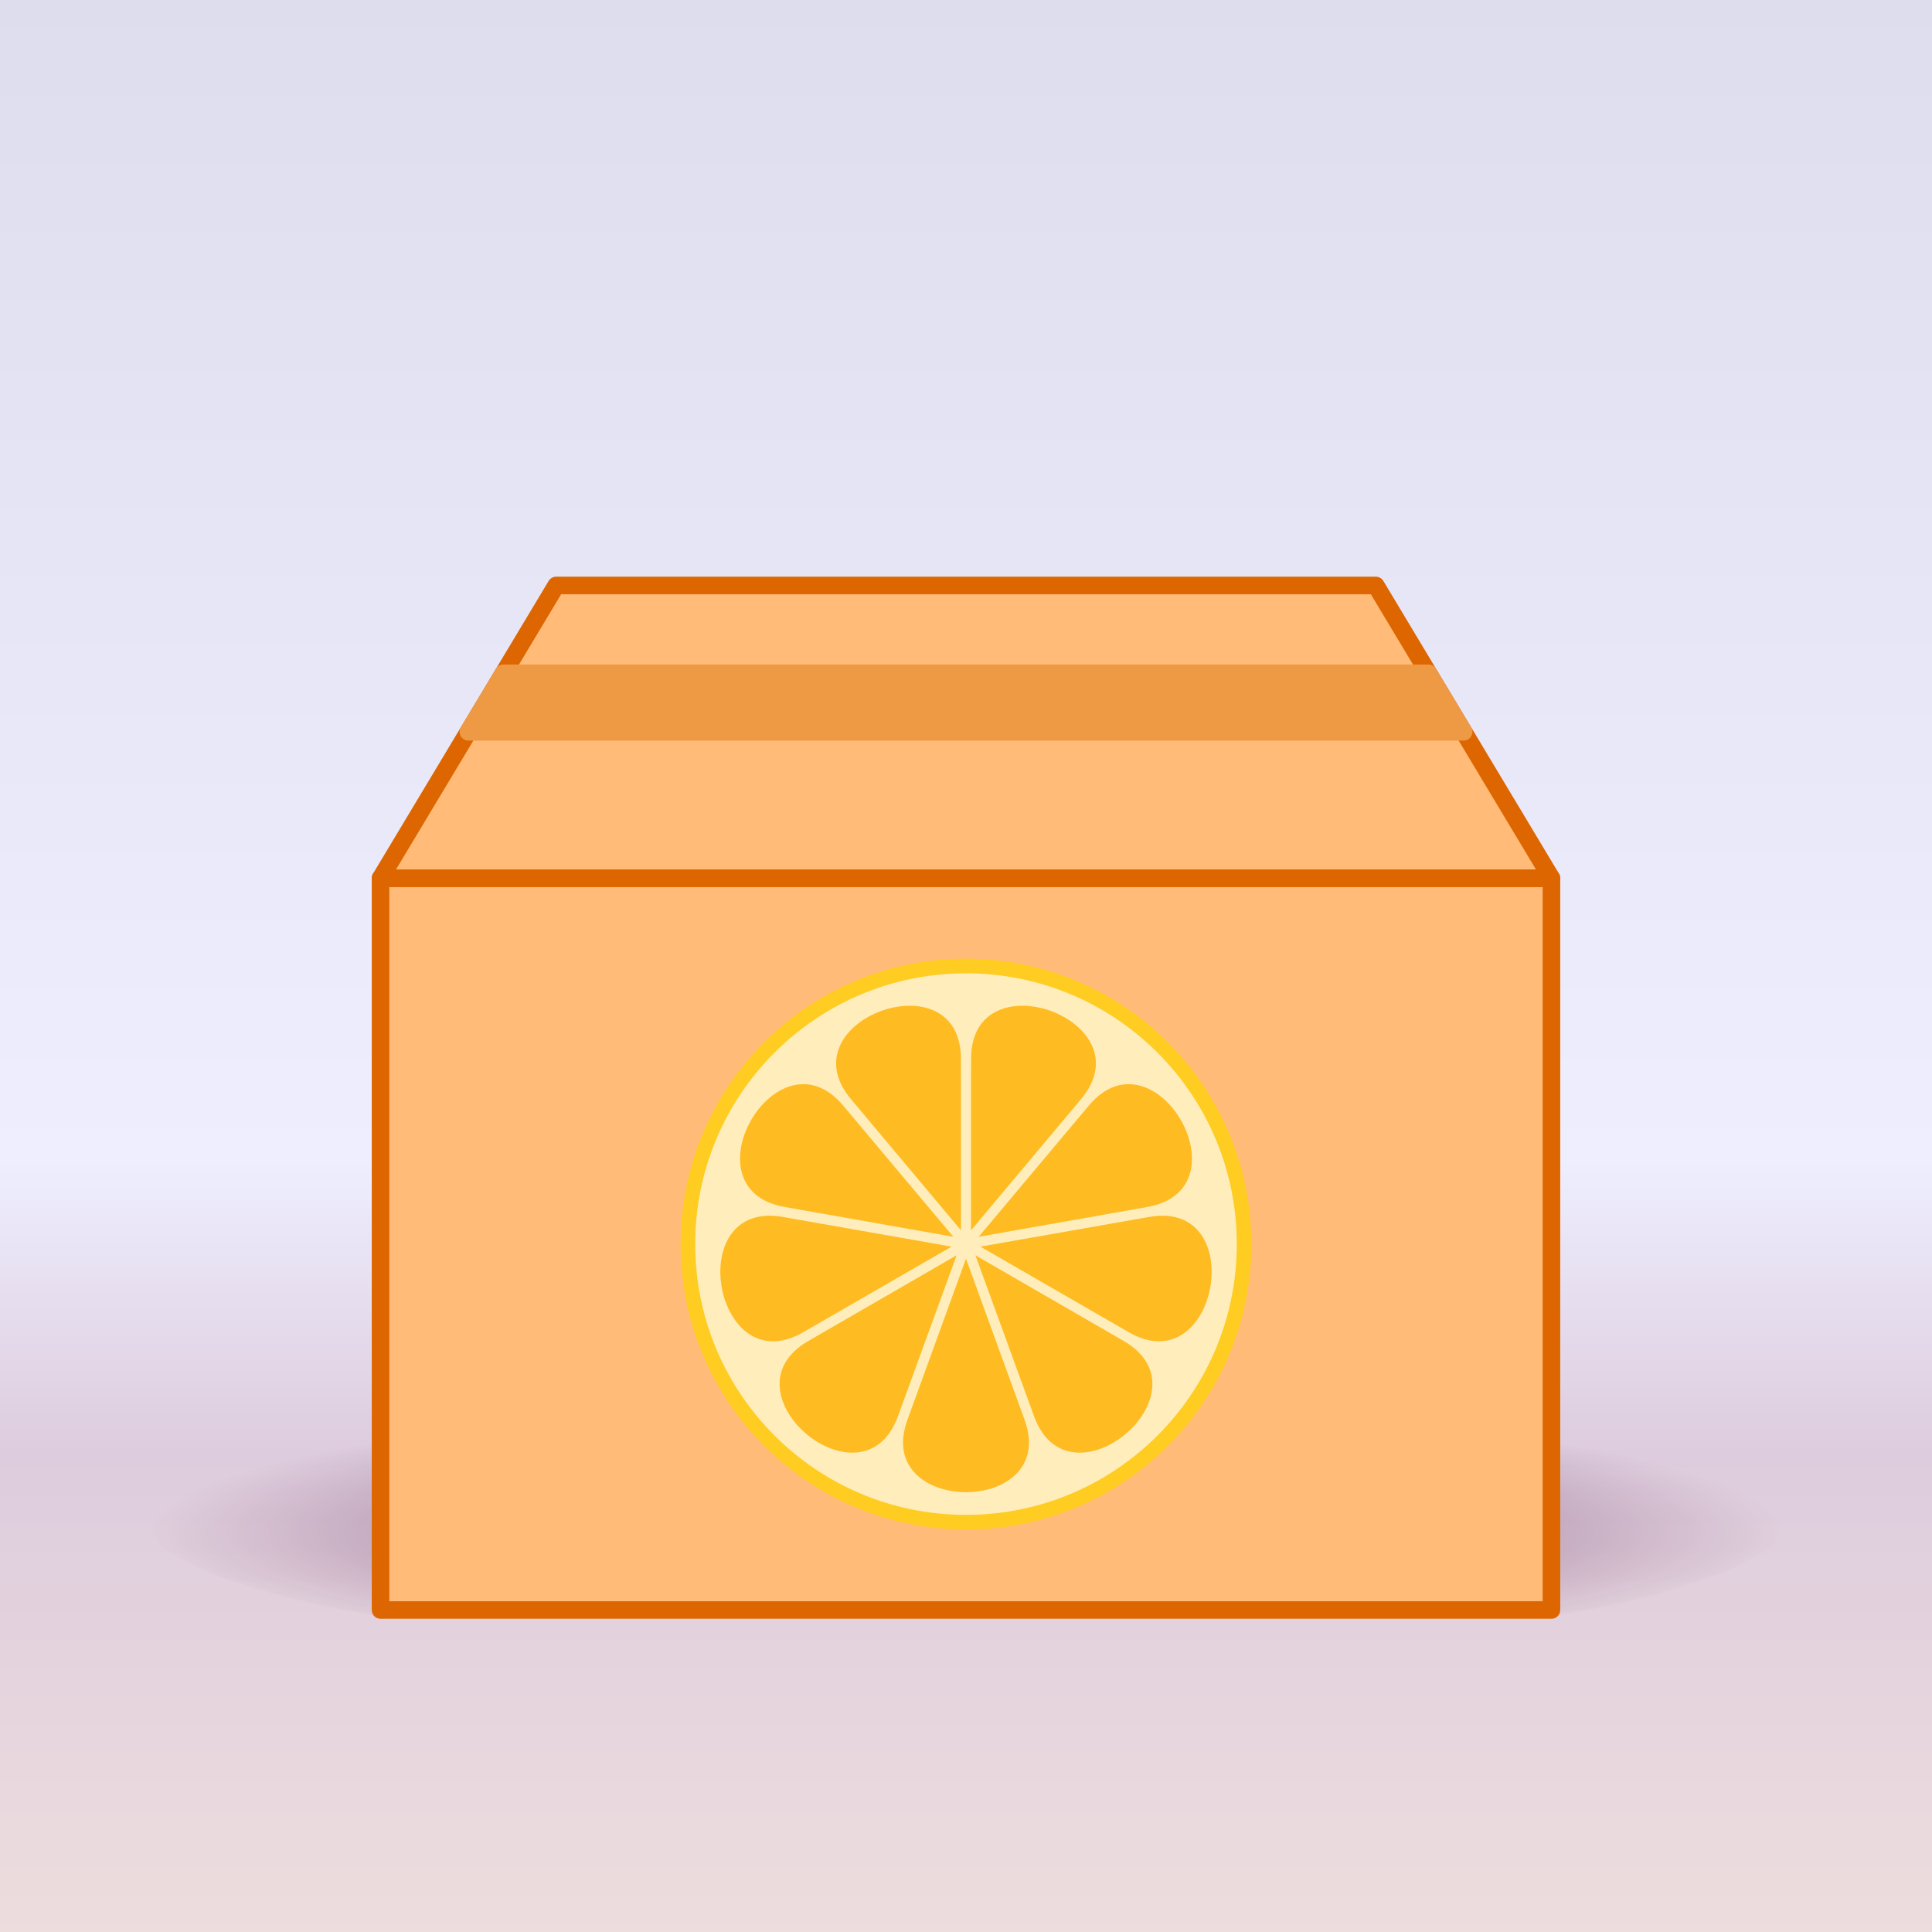 <svg xmlns="http://www.w3.org/2000/svg" viewBox="0 0 330 330" width="800" height="800">
<rect x="0" y="0" width="330" height="330" fill="#333333" stroke="none"/>
<defs>
<linearGradient id="back" x1="0" y1="0" x2="0" y2="1">
<stop stop-color="#dde" offset="0" />
<stop stop-color="#eef" offset="0.6" />
<stop stop-color="#dcd" offset="0.75" />
<stop stop-color="#edd" offset="1" />
</linearGradient>
<radialGradient id="shadow" gradientTransform="matrix(1,0,0,1.1,0,0.1)">
<stop stop-color="#403" stop-opacity="0.6" offset="0" />
<stop stop-color="#403" stop-opacity="0" offset="1" />
</radialGradient>
<path id="seg" d="m100 105 20 55 c12 33 -52 33 -40 0 z" />
</defs>
<rect width="330" height="330" fill="url(#back)" />
<path d="m64 276 a140 24 0 1 1 202 0" fill="url(#shadow)" />
<g stroke-linecap="round" stroke-linejoin="round">
<g fill="#fb7" stroke="#d60" stroke-width="3">
<path d="m65 150 h200 v125 h-200 z" stroke="#d60" stroke-width="3" />
<path d="m95 100 -30 50 h200 l-30 -50 z" />
</g>
<path d="m86 115 -6 10 h170 l-6 -10 z" fill="#e94" stroke="#e94" stroke-width="3" stroke-linejoin="miter" />
<g transform="matrix(0.5,0,0,0.5,115,162.5)" stroke-width="5">
<circle cx="100" cy="100" r="95" fill="#feb" stroke="#fc2" />
<g fill="#fb2">
<use transform="rotate(0,100,100)" href="#seg" />
<use transform="rotate(40,100,100)" href="#seg" />
<use transform="rotate(80,100,100)" href="#seg" />
<use transform="rotate(120,100,100)" href="#seg" />
<use transform="rotate(160,100,100)" href="#seg" />
<use transform="rotate(200,100,100)" href="#seg" />
<use transform="rotate(240,100,100)" href="#seg" />
<use transform="rotate(-80,100,100)" href="#seg" />
<use transform="rotate(-40,100,100)" href="#seg" />
</g>
</g>
</g>
</svg>
